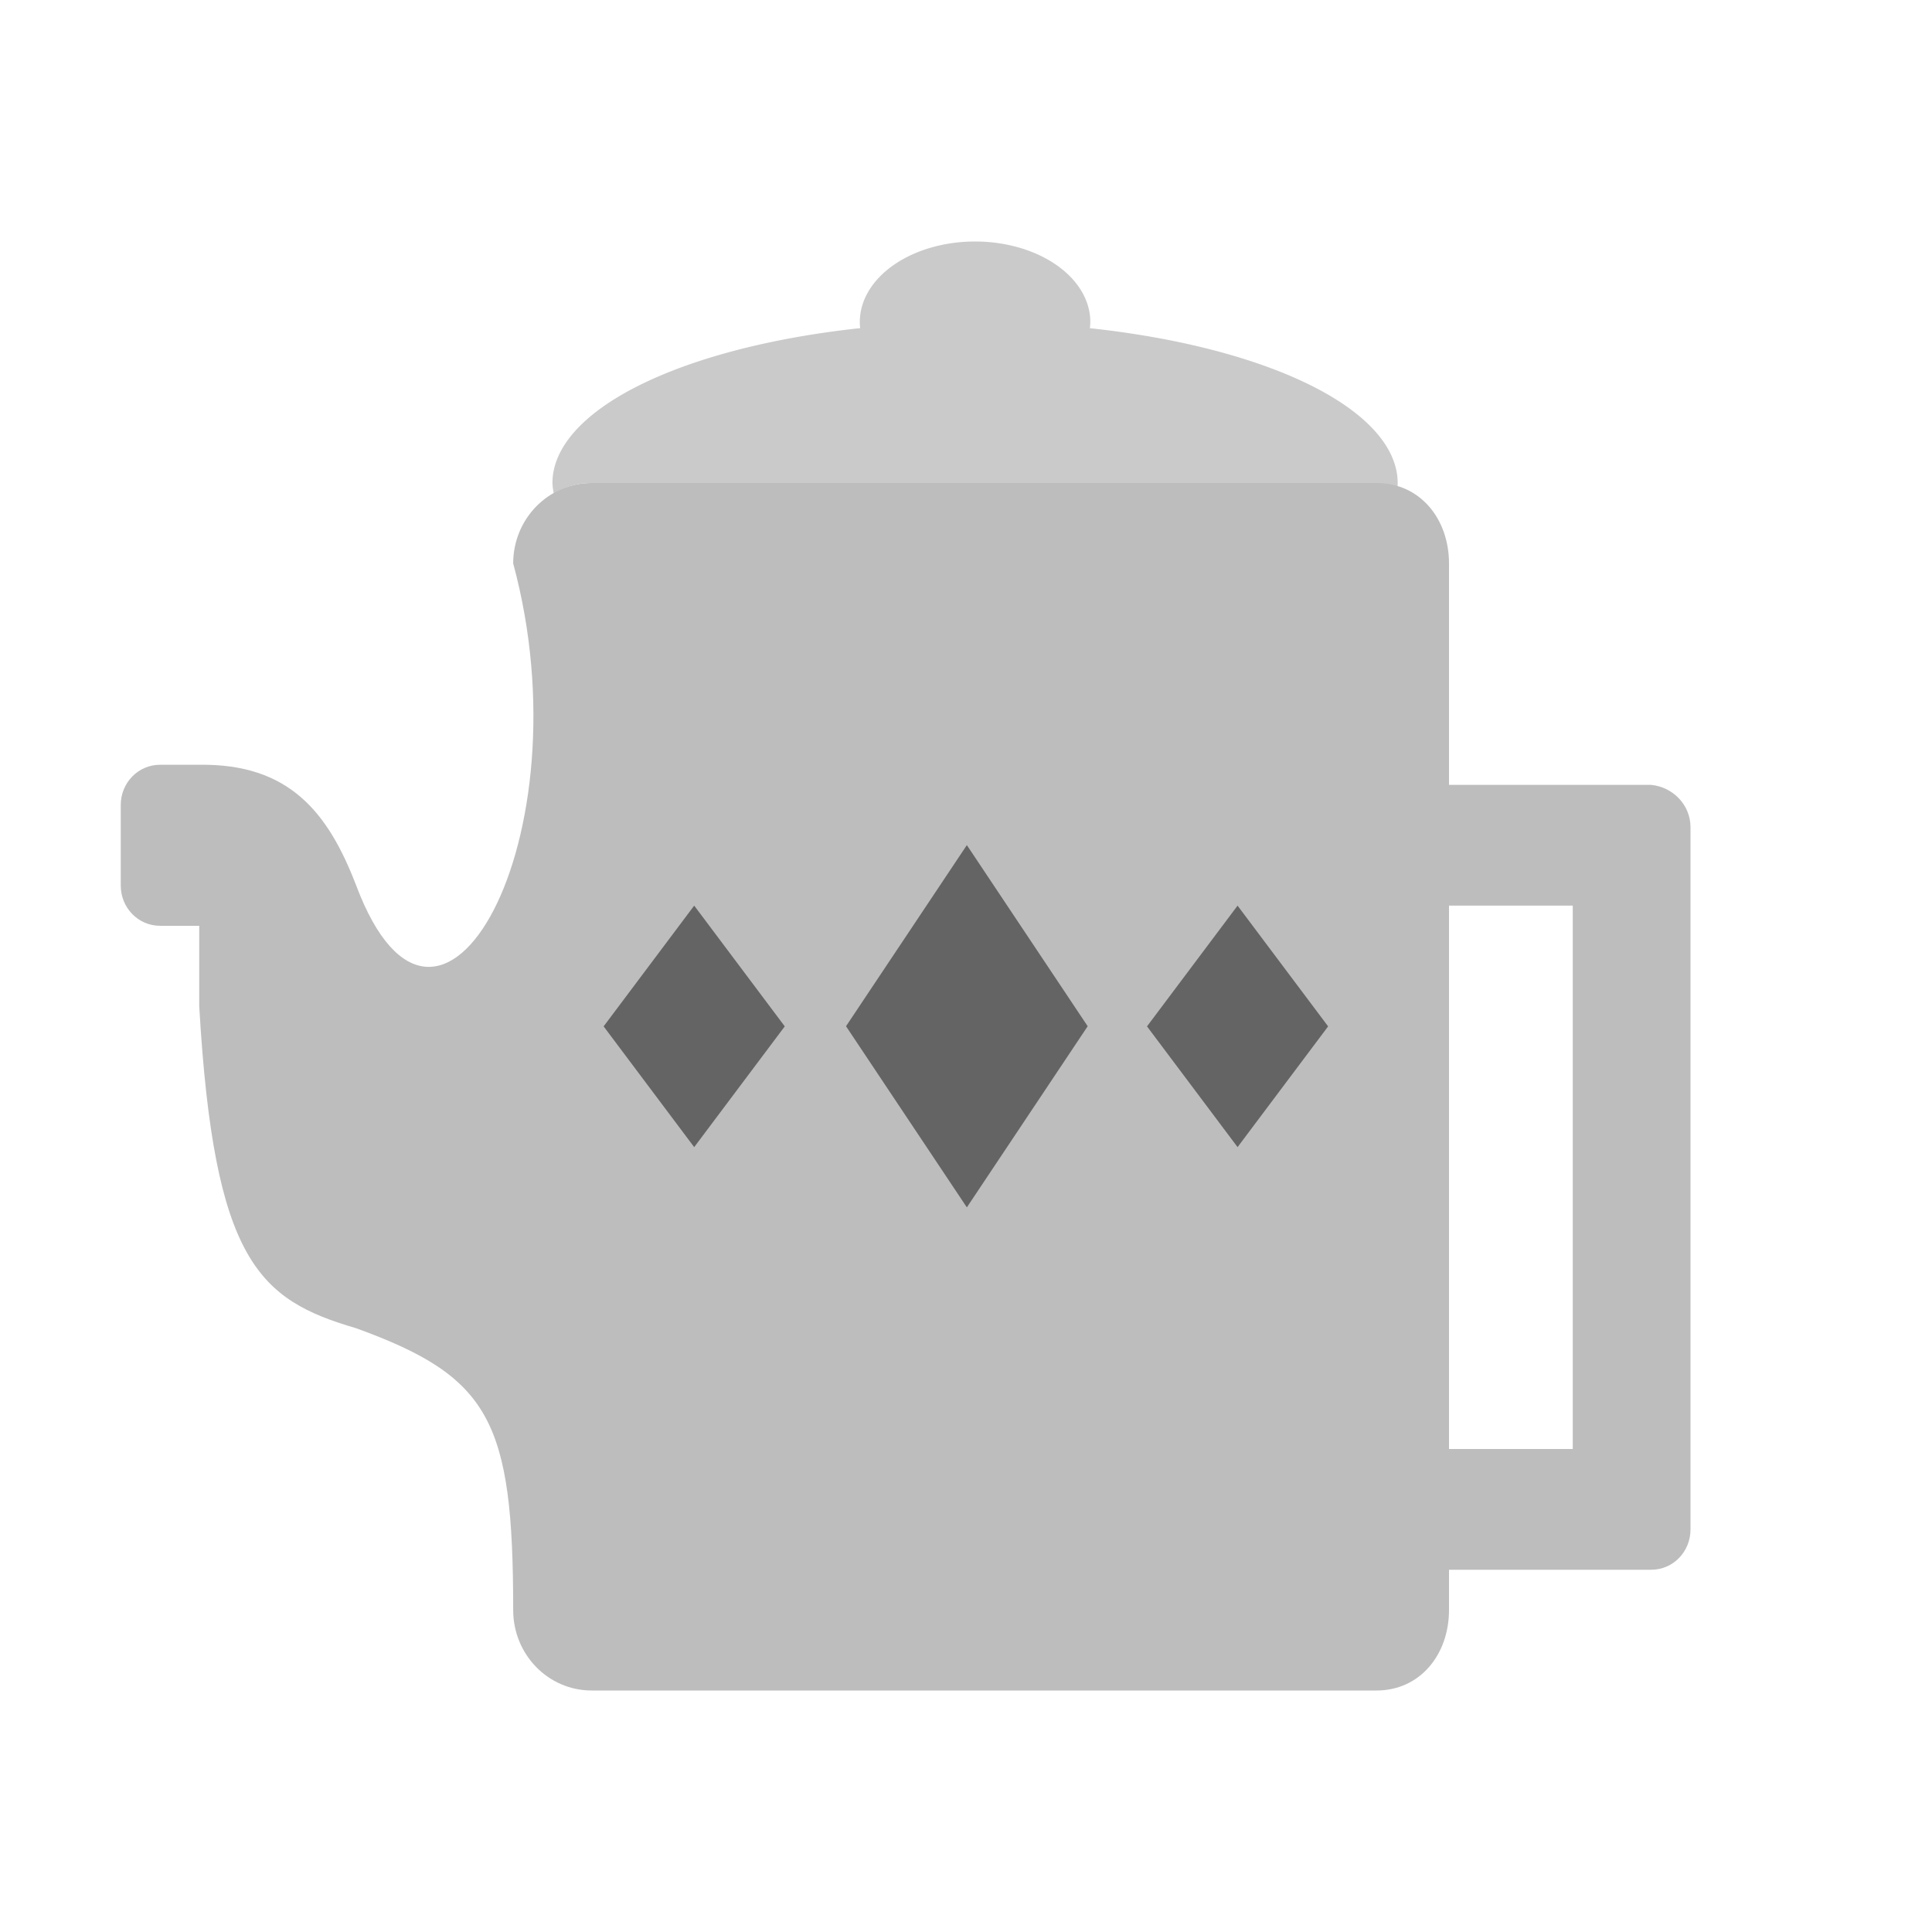 <svg xmlns="http://www.w3.org/2000/svg" width="16" height="16" version="1">
 <g transform="matrix(.5 0 0 .5 -.5 0)">
  <path fill="#cacaca" d="m17.15 4a1.909 1.333 0 0 0 -1.909 1.333 1.909 1.333 0 0 0 0.006 0.102 7 2.667 0 0 0 -5.097 2.565 7 2.667 0 0 0 0.022 0.171c0.183-0.106 0.39-0.171 0.614-0.171h12.727c0.227 0 0.436 0.066 0.62 0.174a7 2.667 0 0 0 0.017 -0.174 7 2.667 0 0 0 -5.098 -2.564 1.909 1.333 0 0 0 0.007 -0.103 1.909 1.333 0 0 0 -1.909 -1.333z"/>
  <path fill="#bdbdbd" d="m10.8 8c-0.72 0-1.3 0.595-1.3 1.333 1.231 4.54-1.224 8.987-2.6 5.334-0.467-1.217-1.114-2.021-2.6-2h-0.65c-0.36 0-0.65 0.297-0.65 0.667v1.333c0 0.369 0.29 0.667 0.65 0.667h0.65v1.333c0.244 4.231 0.99 4.862 2.6 5.333 2.218 0.805 2.6 1.536 2.6 4.667 0 0.738 0.58 1.333 1.3 1.333h13c0.72 0 1.2-0.595 1.2-1.333v-0.667h3.35c0.36 0 0.65-0.297 0.65-0.667v-11.633c0-0.369-0.292-0.664-0.65-0.7h-3.35v-3.667c0-0.739-0.48-1.333-1.2-1.333zm14.2 7h2.05v9h-2.05z"/>
  <rect fill="#646464" width="2.5" height="2.5" x="-1.46" y="19.79" transform="matrix(.6 -.8 .6 .8 0 0)"/>
  <rect fill="#646464" width="3.606" height="3.606" x="3.31" y="23.74" transform="matrix(.555 -.832 .555 .832 0 0)"/>
  <rect fill="#646464" width="2.5" height="2.5" x="6.04" y="27.29" transform="matrix(.6 -.8 .6 .8 0 0)"/>
 </g>
</svg>
